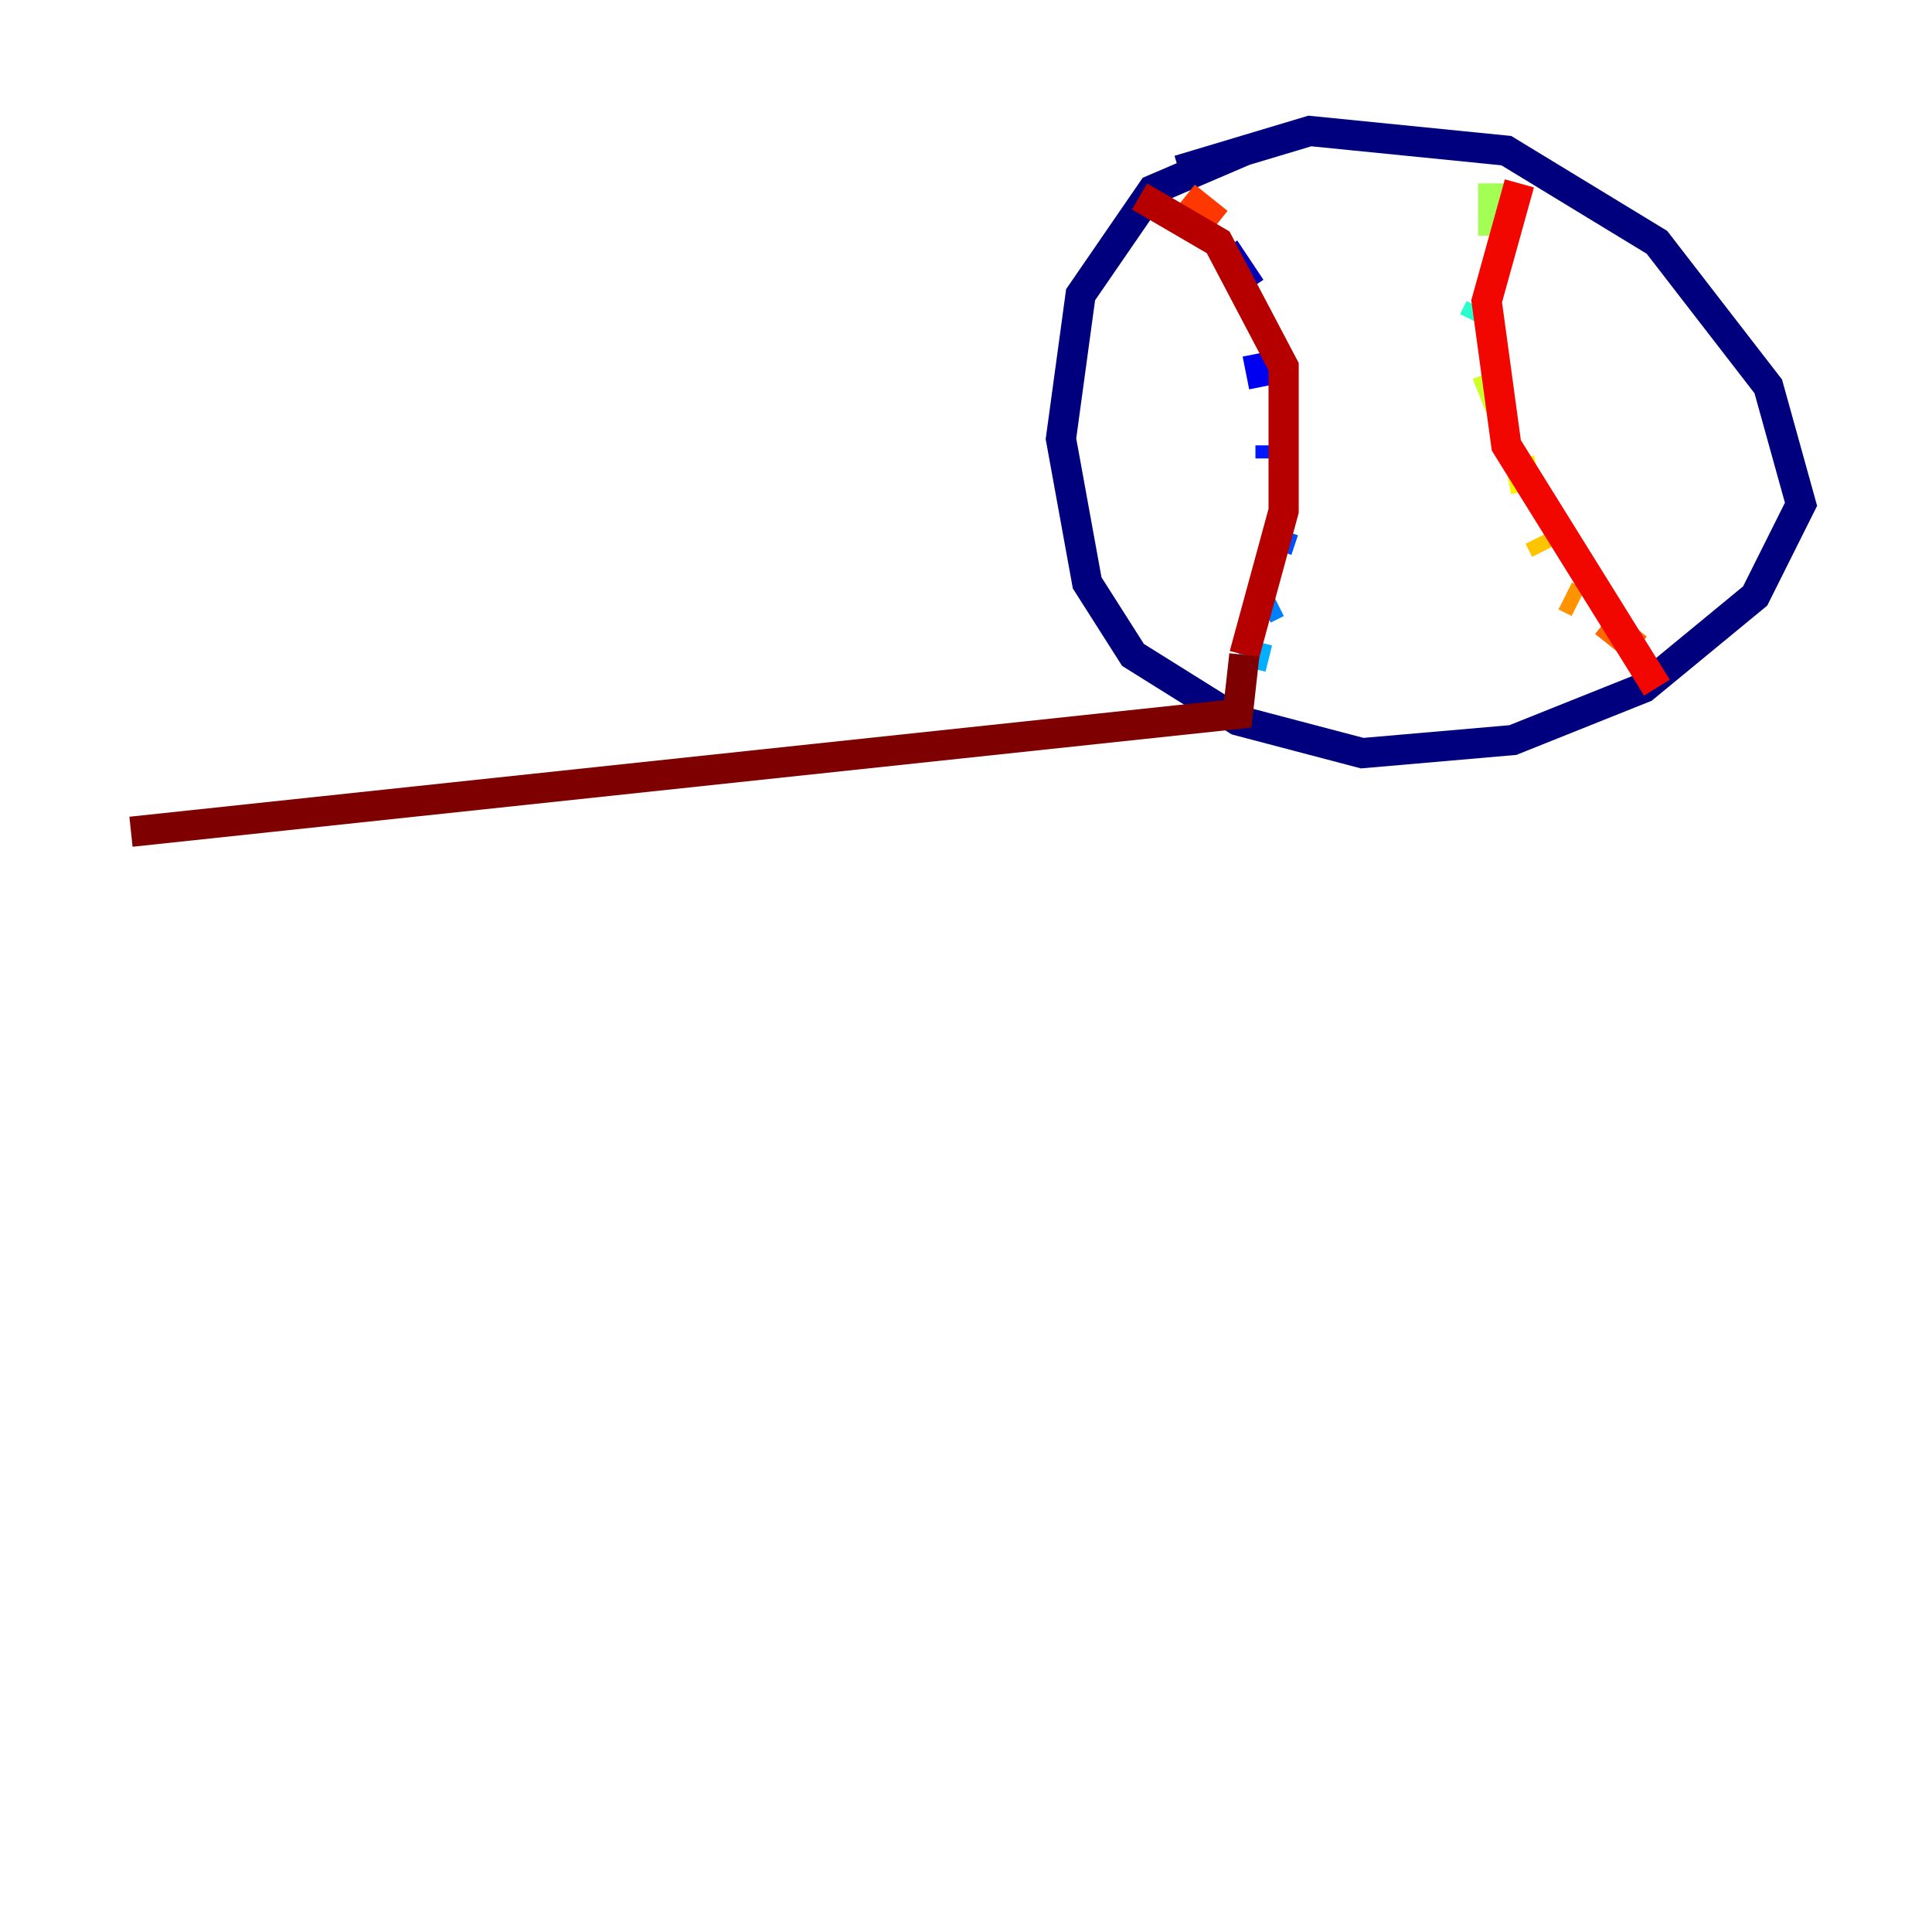 <?xml version="1.0" encoding="utf-8" ?>
<svg baseProfile="tiny" height="128" version="1.2" viewBox="0,0,128,128" width="128" xmlns="http://www.w3.org/2000/svg" xmlns:ev="http://www.w3.org/2001/xml-events" xmlns:xlink="http://www.w3.org/1999/xlink"><defs /><polyline fill="none" points="82.441,9.98 76.366,12.583 71.593,19.525 70.291,29.071 72.027,38.617 75.064,43.39 82.007,47.729 90.251,49.898 100.231,49.031 108.909,45.559 116.285,39.485 119.322,33.41 117.153,25.6 109.776,16.054 99.797,9.98 86.78,8.678 78.102,11.281" stroke="#00007f" stroke-width="2" /><polyline fill="none" points="81.139,16.488 82.875,19.091" stroke="#0000b6" stroke-width="2" /><polyline fill="none" points="83.308,23.43 83.742,25.6" stroke="#0000f1" stroke-width="2" /><polyline fill="none" points="84.176,29.505 84.176,30.373" stroke="#0018ff" stroke-width="2" /><polyline fill="none" points="85.044,35.146 84.61,36.447" stroke="#004cff" stroke-width="2" /><polyline fill="none" points="84.61,39.919 83.742,40.352" stroke="#0080ff" stroke-width="2" /><polyline fill="none" points="83.308,42.522 82.875,44.258" stroke="#00b0ff" stroke-width="2" /><polyline fill="none" points="98.929,12.149 98.929,12.149" stroke="#00e4f7" stroke-width="2" /><polyline fill="none" points="98.061,20.393 97.627,21.261" stroke="#29ffcd" stroke-width="2" /><polyline fill="none" points="98.495,22.997 98.495,22.997" stroke="#53ffa3" stroke-width="2" /><polyline fill="none" points="98.929,26.468 98.929,26.468" stroke="#7cff79" stroke-width="2" /><polyline fill="none" points="98.929,12.149 98.929,15.62" stroke="#a3ff53" stroke-width="2" /><polyline fill="none" points="98.495,24.732 99.363,26.902" stroke="#cdff29" stroke-width="2" /><polyline fill="none" points="100.664,30.373 101.098,32.542" stroke="#f7f400" stroke-width="2" /><polyline fill="none" points="101.966,35.58 102.4,36.447" stroke="#ffc400" stroke-width="2" /><polyline fill="none" points="103.702,39.485 104.57,39.919" stroke="#ff9400" stroke-width="2" /><polyline fill="none" points="106.305,41.22 108.475,42.956" stroke="#ff6700" stroke-width="2" /><polyline fill="none" points="78.536,13.017 80.705,14.752" stroke="#ff3700" stroke-width="2" /><polyline fill="none" points="100.664,12.149 98.495,19.959 99.797,29.505 109.776,45.559" stroke="#f10700" stroke-width="2" /><polyline fill="none" points="75.498,13.017 80.705,16.054 85.044,24.298 85.044,33.844 82.441,43.39" stroke="#b60000" stroke-width="2" /><polyline fill="none" points="82.441,43.39 82.007,47.295 8.678,55.105" stroke="#7f0000" stroke-width="2" /></svg>